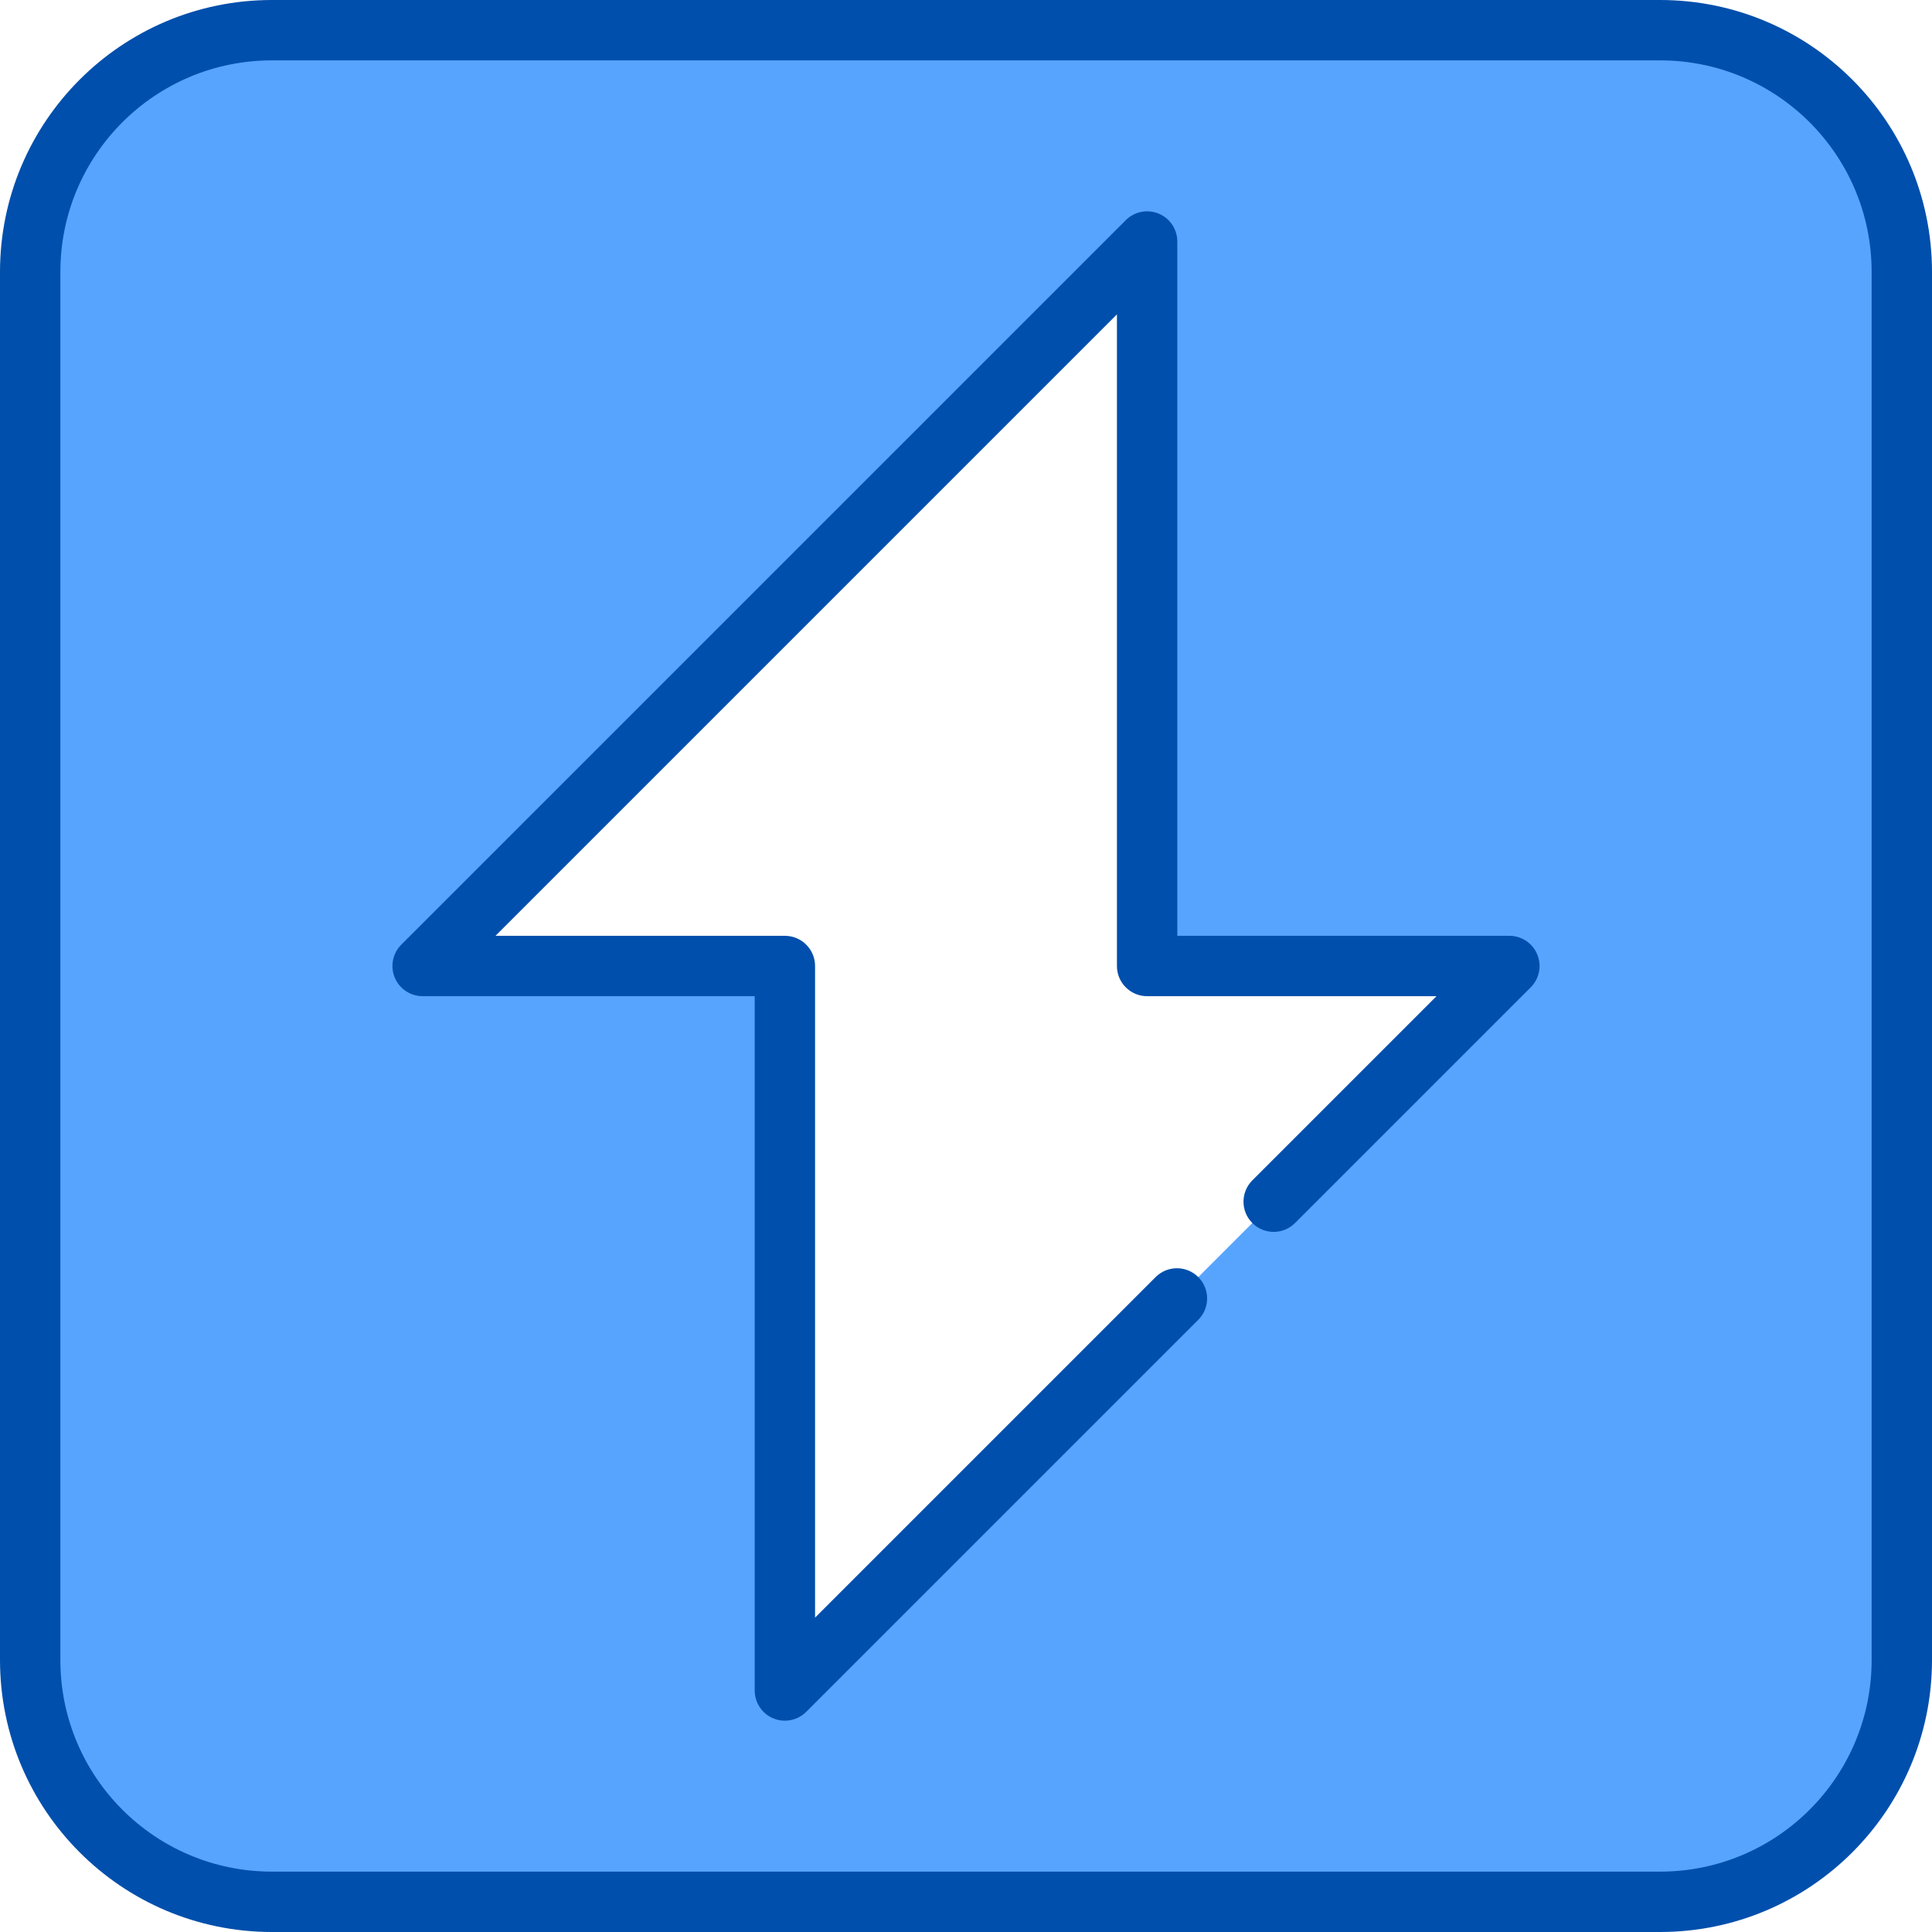 <svg height="512pt" viewBox="0 0 512 512" width="512pt" xmlns="http://www.w3.org/2000/svg"><path d="m440 8h-368c-35.348 0-64 28.652-64 64v368c0 35.348 28.652 64 64 64h368c35.348 0 64-28.652 64-64v-368c0-35.348-28.652-64-64-64zm-232 440v-192h-96l192-192v192h96zm0 0" fill="#57a4ff"/><g fill="#004fac"><path d="m440 512h-368c-39.746-.043-71.957-32.254-72-72v-368c.043-39.746 32.254-71.957 72-72h368c39.746.043 71.957 32.254 72 72v368c-.043 39.746-32.254 71.957-72 72zm-368-496c-30.914.035-55.965 25.086-56 56v368c.035 30.914 25.086 55.965 56 56h368c30.914-.035 55.965-25.086 56-56v-368c-.035-30.914-25.086-55.965-56-56zm0 0"/><path d="m208 456c-1.051.004-2.094-.203-3.062-.609-2.988-1.238-4.938-4.156-4.938-7.391v-184h-88c-3.234 0-6.152-1.949-7.391-4.938s-.551-6.43 1.734-8.719l192-192c2.289-2.285 5.73-2.973 8.719-1.734s4.938 4.156 4.938 7.391v184h88c3.234 0 6.152 1.949 7.391 4.938s.551 6.43-1.734 8.719l-62.559 62.559c-3.141 3.031-8.129 2.988-11.215-.098-3.086-3.086-3.129-8.074-.098-11.215l48.902-48.902h-76.688c-4.418 0-8-3.582-8-8v-172.688l-164.688 164.688h76.688c4.418 0 8 3.582 8 8v172.688l90.344-90.344c3.141-3.031 8.129-2.988 11.215.098 3.086 3.086 3.129 8.074.098 11.215l-104 104c-1.5 1.5-3.535 2.344-5.656 2.344zm0 0"/></g></svg>